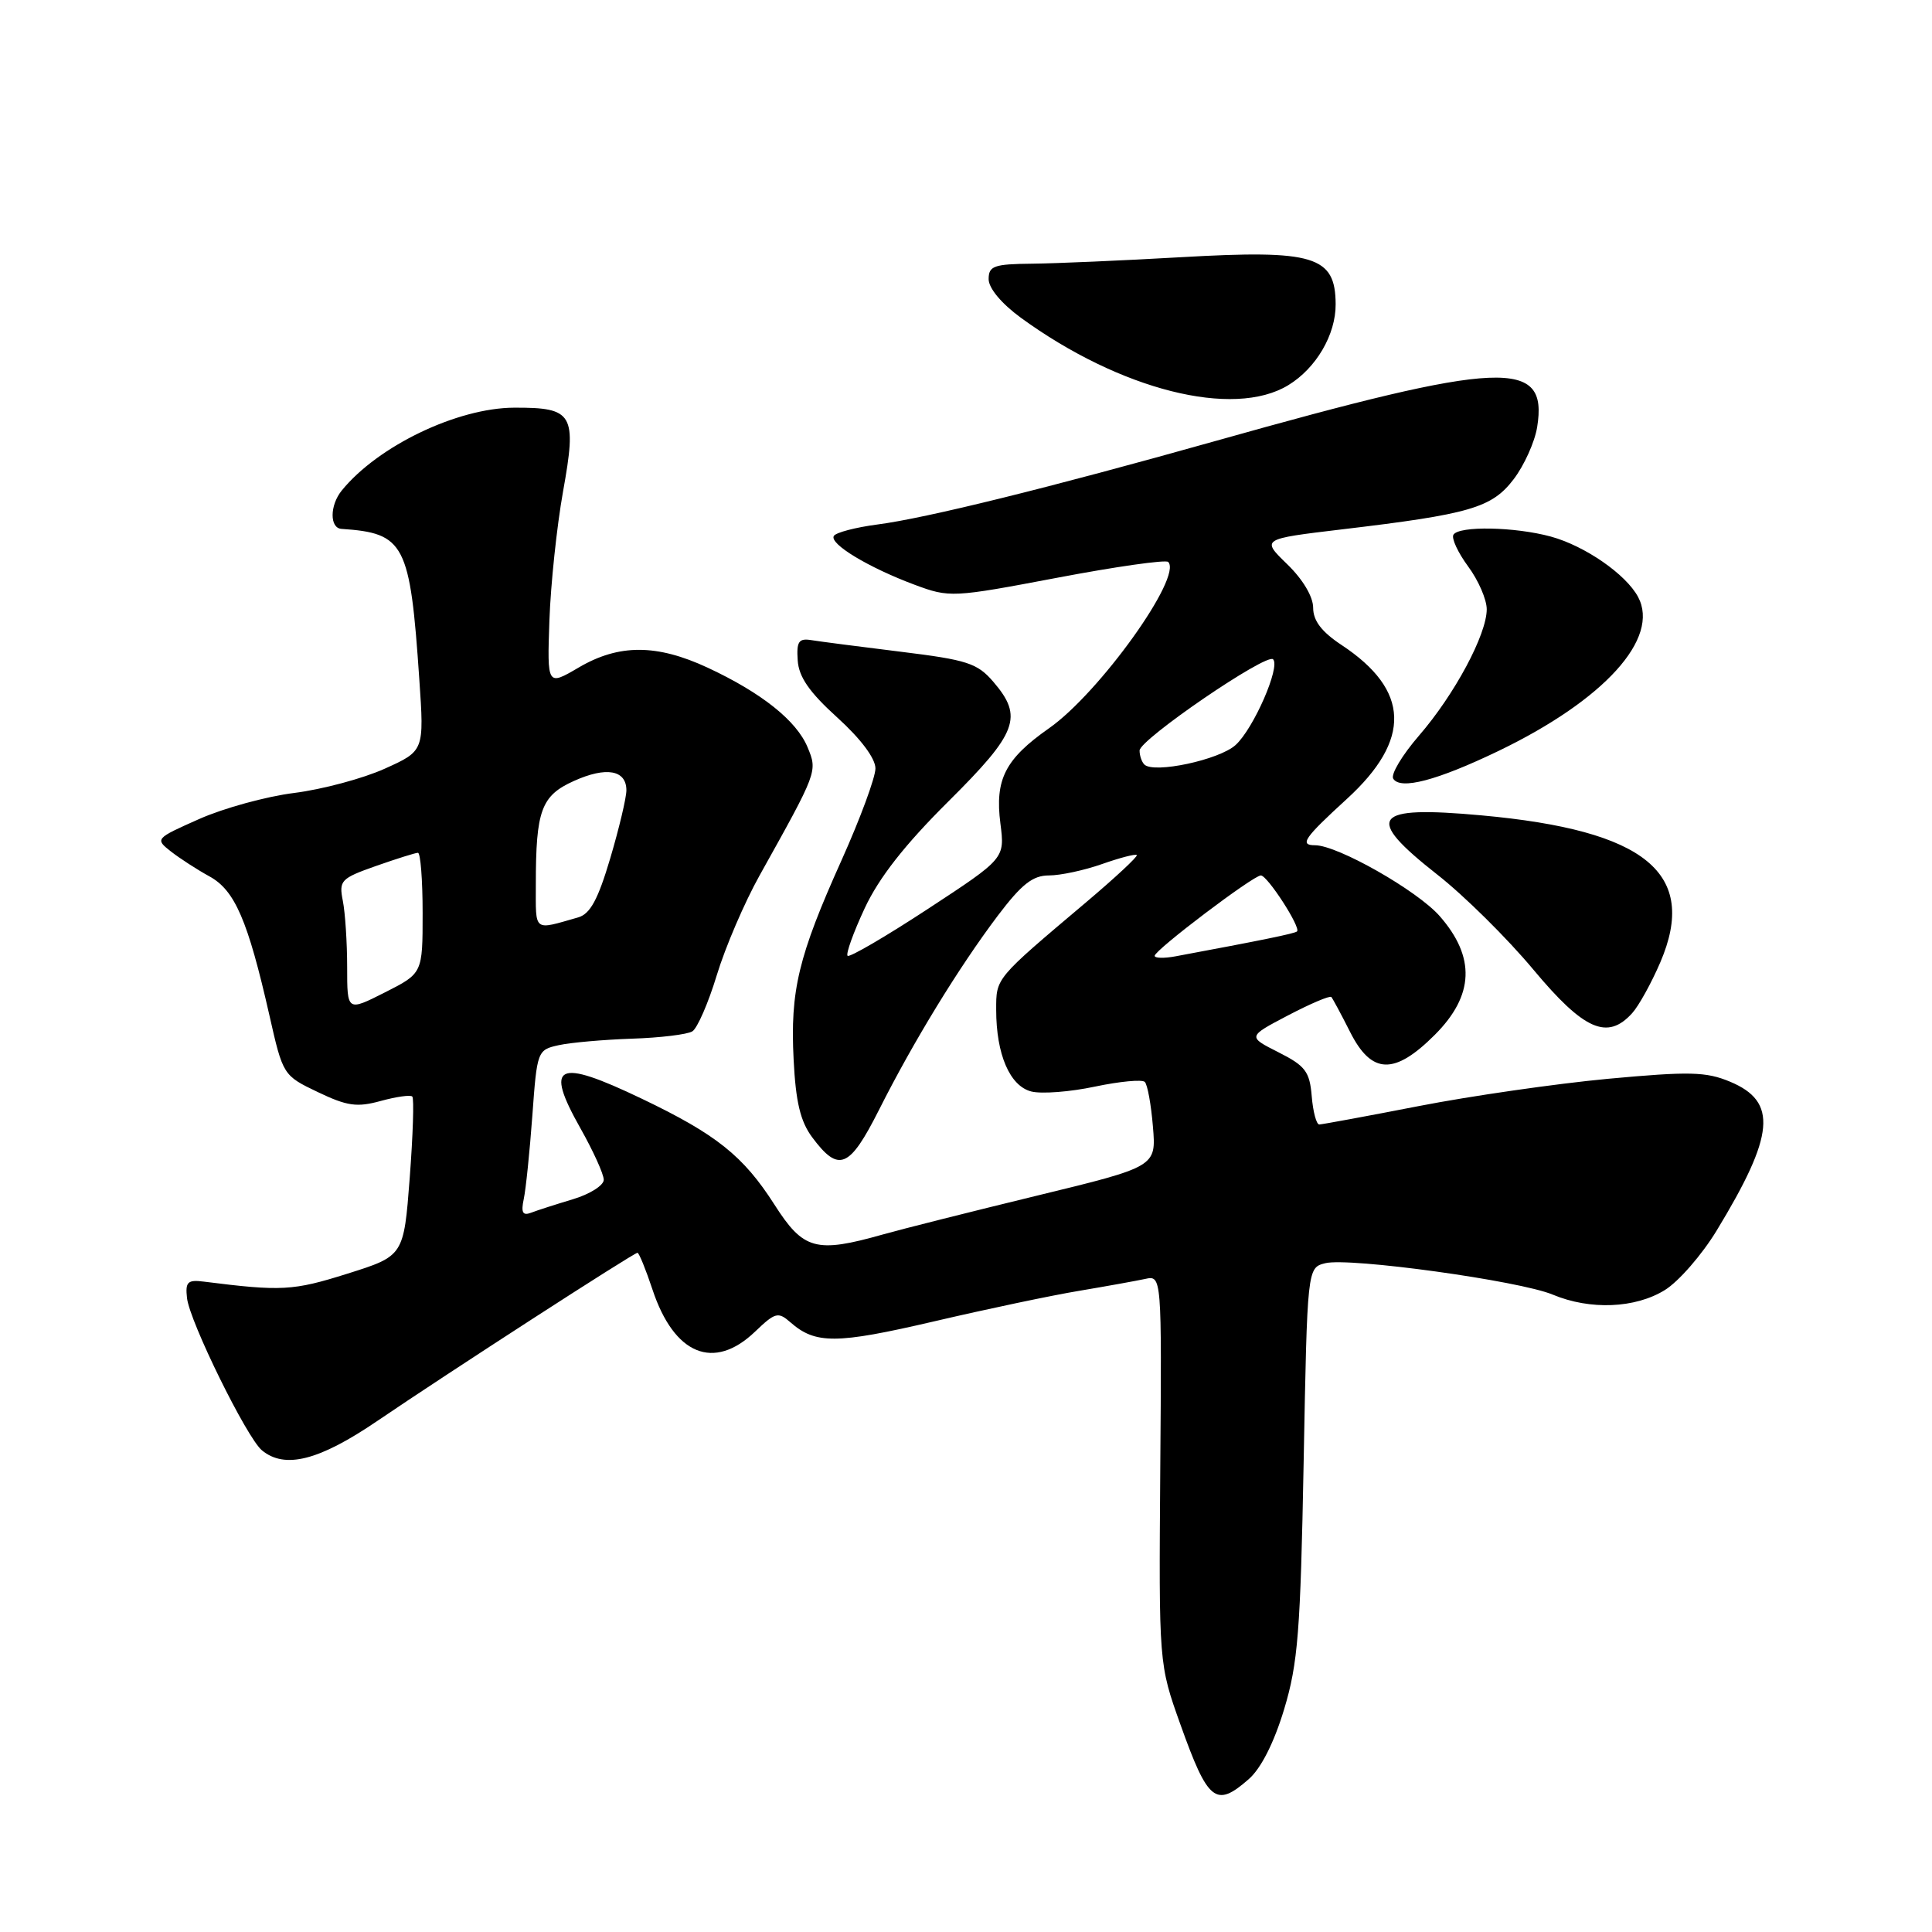 <?xml version="1.0" encoding="UTF-8" standalone="no"?>
<!DOCTYPE svg PUBLIC "-//W3C//DTD SVG 1.1//EN" "http://www.w3.org/Graphics/SVG/1.1/DTD/svg11.dtd" >
<svg xmlns="http://www.w3.org/2000/svg" xmlns:xlink="http://www.w3.org/1999/xlink" version="1.1" viewBox="0 0 256 256">
 <g >
 <path fill="currentColor"
d=" M 165.46 235.75 C 167.09 234.33 168.81 230.93 170.15 226.50 C 171.99 220.40 172.32 216.20 172.74 193.74 C 173.22 167.98 173.22 167.98 175.61 167.38 C 178.78 166.59 201.35 169.70 205.76 171.55 C 210.70 173.61 216.67 173.37 220.60 170.94 C 222.43 169.81 225.52 166.26 227.47 163.05 C 235.17 150.38 235.57 145.97 229.24 143.33 C 226.06 142.00 223.86 141.95 213.03 142.95 C 206.14 143.60 194.88 145.22 188.00 146.56 C 181.12 147.90 175.19 148.99 174.81 149.00 C 174.43 149.00 173.98 147.31 173.81 145.25 C 173.54 141.99 172.97 141.23 169.40 139.43 C 165.30 137.36 165.30 137.36 170.68 134.54 C 173.64 132.99 176.21 131.90 176.41 132.11 C 176.60 132.33 177.72 134.41 178.90 136.75 C 181.74 142.38 184.76 142.48 190.12 137.12 C 195.34 131.90 195.54 126.83 190.76 121.38 C 187.79 118.00 177.24 112.00 174.25 112.00 C 172.14 112.00 172.80 111.04 178.47 105.86 C 187.05 98.01 186.83 91.46 177.77 85.47 C 175.12 83.72 174.00 82.25 174.00 80.53 C 174.00 79.07 172.63 76.76 170.56 74.76 C 167.12 71.42 167.12 71.42 177.77 70.15 C 194.81 68.13 197.67 67.29 200.56 63.51 C 201.96 61.68 203.36 58.57 203.68 56.60 C 205.16 47.44 199.19 47.70 161.00 58.45 C 139.10 64.61 122.68 68.67 116.25 69.50 C 113.36 69.88 110.77 70.56 110.49 71.01 C 109.85 72.05 115.09 75.21 121.21 77.49 C 125.82 79.20 126.19 79.19 140.06 76.56 C 147.84 75.08 154.47 74.14 154.79 74.46 C 156.73 76.40 145.68 91.82 139.00 96.50 C 133.18 100.58 131.81 103.28 132.56 109.13 C 133.15 113.75 133.15 113.75 122.96 120.43 C 117.36 124.10 112.56 126.90 112.31 126.65 C 112.06 126.39 113.08 123.56 114.58 120.34 C 116.46 116.31 119.89 111.93 125.65 106.21 C 134.84 97.08 135.62 95.00 131.62 90.34 C 129.50 87.87 128.15 87.44 119.37 86.36 C 113.94 85.69 108.60 85.00 107.50 84.82 C 105.84 84.55 105.53 85.01 105.70 87.50 C 105.84 89.70 107.24 91.72 110.95 95.08 C 114.05 97.89 116.00 100.49 116.00 101.82 C 116.00 103.01 113.99 108.46 111.53 113.94 C 105.78 126.72 104.69 131.25 105.16 140.42 C 105.44 146.03 106.06 148.60 107.62 150.70 C 111.14 155.42 112.55 154.84 116.48 147.05 C 121.02 138.03 127.05 128.18 132.20 121.35 C 135.37 117.16 136.84 116.00 138.99 116.00 C 140.51 116.00 143.68 115.32 146.03 114.49 C 148.39 113.66 150.46 113.12 150.63 113.30 C 150.81 113.47 147.78 116.29 143.91 119.56 C 131.82 129.77 132.00 129.55 132.00 133.81 C 132.00 139.71 133.81 143.91 136.66 144.63 C 138.01 144.97 141.81 144.68 145.09 143.98 C 148.37 143.29 151.34 143.01 151.69 143.36 C 152.05 143.71 152.53 146.38 152.77 149.30 C 153.21 154.59 153.21 154.59 137.36 158.44 C 128.64 160.56 119.47 162.87 117.00 163.57 C 108.11 166.08 106.46 165.63 102.62 159.62 C 98.49 153.16 94.92 150.31 85.03 145.58 C 73.75 140.18 72.10 140.98 76.92 149.52 C 78.61 152.52 80.00 155.58 80.00 156.33 C 80.00 157.07 78.15 158.24 75.90 158.91 C 73.64 159.59 71.14 160.39 70.35 160.70 C 69.26 161.11 69.02 160.66 69.40 158.88 C 69.68 157.57 70.19 152.59 70.54 147.81 C 71.16 139.25 71.21 139.11 74.04 138.49 C 75.62 138.14 79.98 137.76 83.73 137.63 C 87.47 137.51 91.08 137.07 91.74 136.66 C 92.40 136.25 93.86 132.90 94.98 129.21 C 96.10 125.52 98.65 119.58 100.65 116.00 C 108.34 102.22 108.34 102.23 107.01 99.02 C 105.55 95.49 100.91 91.80 93.77 88.47 C 87.02 85.33 82.01 85.32 76.68 88.45 C 72.50 90.90 72.50 90.90 72.80 82.20 C 72.97 77.41 73.78 69.75 74.60 65.16 C 76.46 54.83 75.97 53.99 68.13 54.02 C 60.58 54.05 50.07 59.10 45.28 65.00 C 43.68 66.97 43.67 69.98 45.25 70.08 C 53.63 70.64 54.34 72.02 55.56 90.00 C 56.21 99.50 56.21 99.50 50.97 101.86 C 48.09 103.16 42.70 104.60 38.99 105.07 C 35.29 105.53 29.61 107.09 26.38 108.53 C 20.57 111.11 20.53 111.16 22.64 112.82 C 23.82 113.74 26.12 115.23 27.76 116.13 C 31.12 117.97 32.84 121.95 35.69 134.50 C 37.49 142.47 37.52 142.51 42.12 144.71 C 46.01 146.57 47.31 146.75 50.46 145.88 C 52.51 145.32 54.39 145.05 54.63 145.30 C 54.88 145.54 54.72 150.40 54.29 156.08 C 53.50 166.42 53.50 166.42 46.00 168.78 C 38.82 171.04 37.29 171.12 27.00 169.82 C 24.86 169.55 24.54 169.86 24.78 172.00 C 25.13 175.13 32.70 190.51 34.70 192.17 C 37.74 194.69 42.27 193.54 50.00 188.28 C 59.38 181.90 83.98 166.00 84.47 166.00 C 84.67 166.00 85.57 168.20 86.46 170.88 C 89.33 179.53 94.59 181.68 100.05 176.45 C 102.72 173.89 103.11 173.79 104.73 175.21 C 108.05 178.12 110.78 178.11 123.68 175.11 C 130.73 173.46 139.43 171.63 143.00 171.04 C 146.57 170.44 150.50 169.73 151.72 169.47 C 153.94 168.98 153.94 168.98 153.74 194.74 C 153.55 220.50 153.55 220.50 156.41 228.50 C 160.07 238.75 161.10 239.57 165.46 235.75 Z  M 216.27 134.25 C 217.14 133.29 218.82 130.26 220.00 127.51 C 225.05 115.72 218.11 110.02 196.30 108.04 C 181.81 106.72 180.69 108.22 190.45 115.89 C 194.00 118.67 199.73 124.34 203.18 128.48 C 209.88 136.51 212.99 137.88 216.27 134.25 Z  M 198.55 99.51 C 212.57 92.76 219.99 84.58 217.05 79.09 C 215.44 76.09 210.02 72.34 205.50 71.10 C 200.73 69.80 193.33 69.66 192.59 70.85 C 192.30 71.32 193.18 73.21 194.53 75.05 C 195.89 76.88 197.00 79.44 197.00 80.73 C 197.00 84.07 192.74 92.03 188.02 97.48 C 185.80 100.05 184.26 102.61 184.61 103.18 C 185.55 104.70 190.42 103.42 198.55 99.51 Z  M 170.70 51.04 C 174.40 48.79 177.01 44.33 176.98 40.30 C 176.95 33.92 174.14 33.07 156.50 34.08 C 148.80 34.52 139.91 34.91 136.75 34.94 C 131.69 34.99 131.00 35.24 131.00 36.99 C 131.00 38.19 132.71 40.23 135.25 42.09 C 148.41 51.68 163.43 55.47 170.70 51.04 Z  M 46.00 128.14 C 46.00 124.90 45.74 120.96 45.43 119.38 C 44.89 116.67 45.16 116.39 49.81 114.75 C 52.54 113.79 55.05 113.00 55.38 113.00 C 55.72 113.00 56.00 116.59 56.00 120.98 C 56.00 128.97 56.00 128.97 51.00 131.50 C 46.00 134.03 46.00 134.03 46.00 128.14 Z  M 153.00 126.65 C 153.00 125.89 166.07 116.00 167.07 116.00 C 167.94 116.00 172.42 122.93 171.86 123.42 C 171.55 123.70 167.25 124.58 155.75 126.72 C 154.24 127.00 153.00 126.97 153.00 126.65 Z  M 71.00 117.19 C 71.00 107.37 71.71 105.43 76.05 103.48 C 80.33 101.55 83.00 102.02 83.00 104.72 C 83.00 105.70 82.04 109.75 80.86 113.73 C 79.24 119.19 78.21 121.10 76.61 121.56 C 70.61 123.27 71.00 123.58 71.00 117.19 Z  M 151.63 101.30 C 151.28 100.95 151.00 100.12 151.00 99.45 C 151.00 98.00 167.83 86.49 168.69 87.36 C 169.69 88.35 166.10 96.56 163.72 98.72 C 161.55 100.69 152.88 102.54 151.63 101.30 Z "/>
</g>
</svg>
